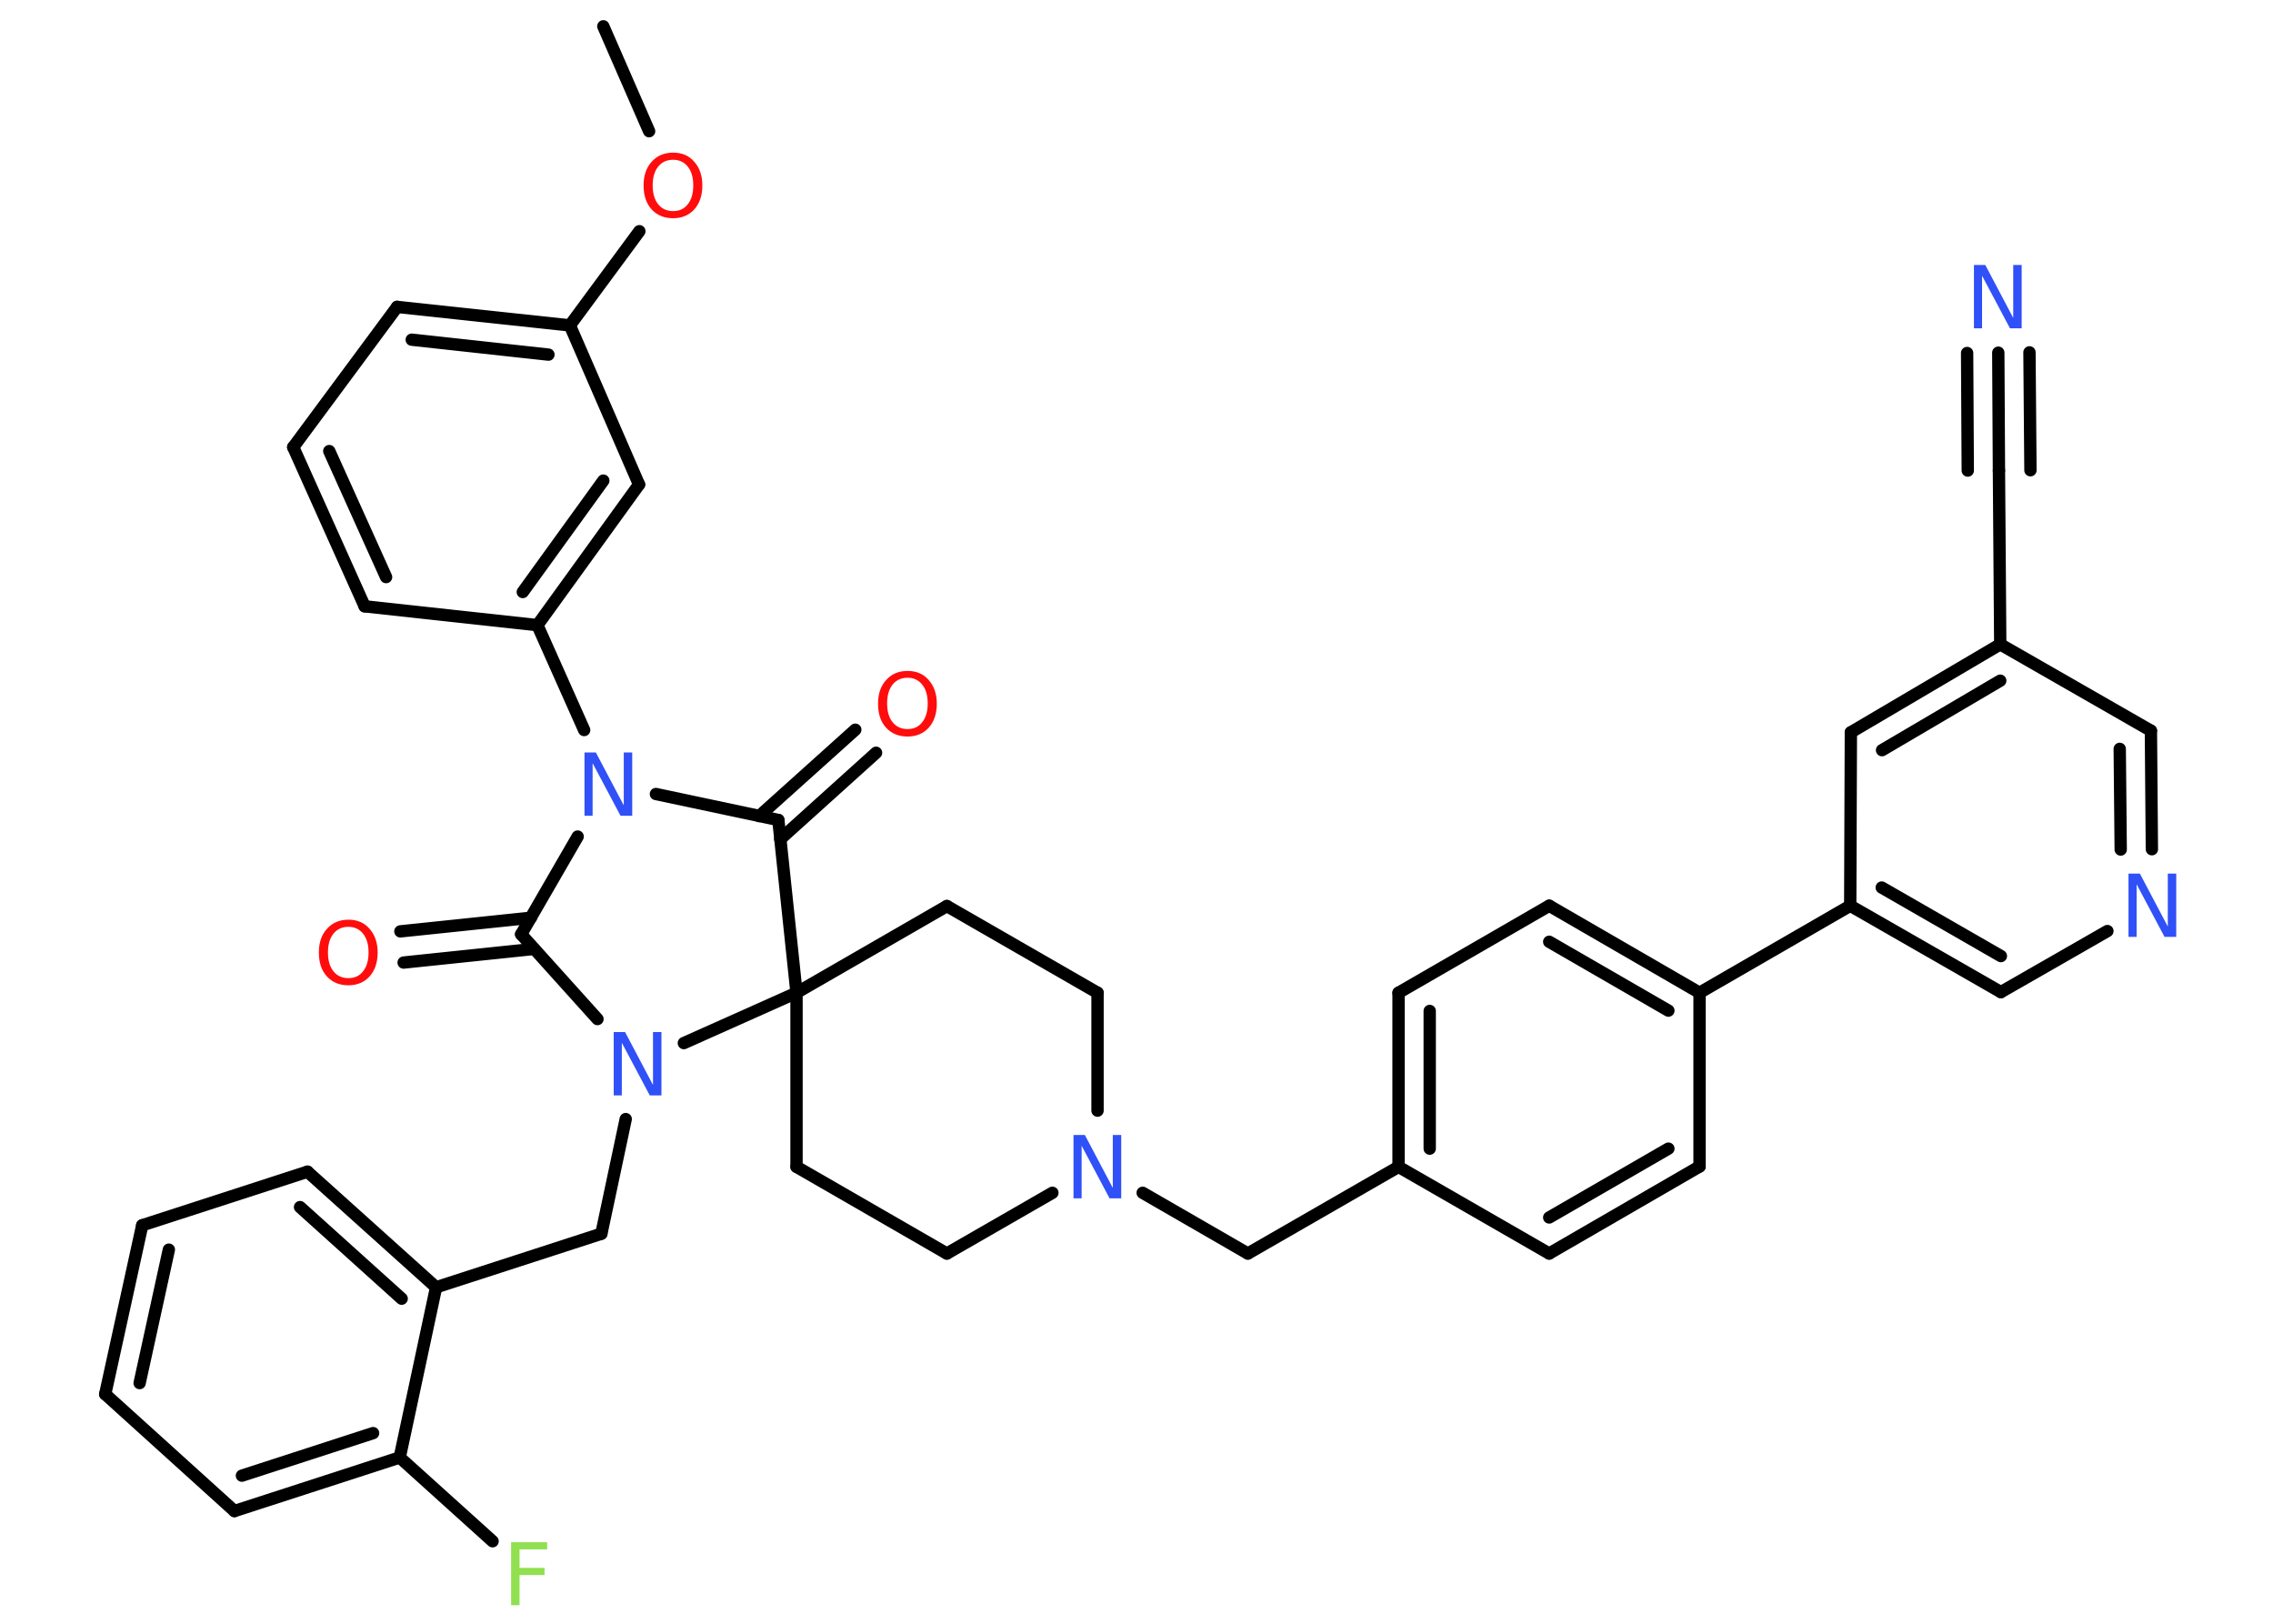<?xml version='1.0' encoding='UTF-8'?>
<!DOCTYPE svg PUBLIC "-//W3C//DTD SVG 1.1//EN" "http://www.w3.org/Graphics/SVG/1.1/DTD/svg11.dtd">
<svg version='1.2' xmlns='http://www.w3.org/2000/svg' xmlns:xlink='http://www.w3.org/1999/xlink' width='70.0mm' height='50.0mm' viewBox='0 0 70.0 50.0'>
  <desc>Generated by the Chemistry Development Kit (http://github.com/cdk)</desc>
  <g stroke-linecap='round' stroke-linejoin='round' stroke='#000000' stroke-width='.38' fill='#3050F8'>
    <rect x='.0' y='.0' width='70.0' height='50.0' fill='#FFFFFF' stroke='none'/>
    <g id='mol1' class='mol'>
      <line id='mol1bnd1' class='bond' x1='18.58' y1='.81' x2='19.99' y2='4.04'/>
      <line id='mol1bnd2' class='bond' x1='19.69' y1='7.12' x2='17.55' y2='10.02'/>
      <g id='mol1bnd3' class='bond'>
        <line x1='17.55' y1='10.02' x2='12.23' y2='9.45'/>
        <line x1='16.89' y1='10.92' x2='12.68' y2='10.46'/>
      </g>
      <line id='mol1bnd4' class='bond' x1='12.23' y1='9.45' x2='9.03' y2='13.77'/>
      <g id='mol1bnd5' class='bond'>
        <line x1='9.03' y1='13.77' x2='11.23' y2='18.67'/>
        <line x1='10.14' y1='13.89' x2='11.89' y2='17.77'/>
      </g>
      <line id='mol1bnd6' class='bond' x1='11.23' y1='18.67' x2='16.55' y2='19.25'/>
      <line id='mol1bnd7' class='bond' x1='16.55' y1='19.25' x2='17.99' y2='22.48'/>
      <line id='mol1bnd8' class='bond' x1='17.79' y1='25.76' x2='16.05' y2='28.77'/>
      <g id='mol1bnd9' class='bond'>
        <line x1='16.45' y1='29.22' x2='12.43' y2='29.64'/>
        <line x1='16.35' y1='28.26' x2='12.33' y2='28.68'/>
      </g>
      <line id='mol1bnd10' class='bond' x1='16.05' y1='28.77' x2='18.4' y2='31.38'/>
      <line id='mol1bnd11' class='bond' x1='19.27' y1='34.46' x2='18.52' y2='37.99'/>
      <line id='mol1bnd12' class='bond' x1='18.52' y1='37.99' x2='13.43' y2='39.64'/>
      <g id='mol1bnd13' class='bond'>
        <line x1='13.43' y1='39.64' x2='9.47' y2='36.08'/>
        <line x1='12.37' y1='39.99' x2='9.24' y2='37.17'/>
      </g>
      <line id='mol1bnd14' class='bond' x1='9.47' y1='36.08' x2='4.38' y2='37.73'/>
      <g id='mol1bnd15' class='bond'>
        <line x1='4.38' y1='37.73' x2='3.24' y2='42.93'/>
        <line x1='5.2' y1='38.48' x2='4.3' y2='42.59'/>
      </g>
      <line id='mol1bnd16' class='bond' x1='3.24' y1='42.93' x2='7.22' y2='46.53'/>
      <g id='mol1bnd17' class='bond'>
        <line x1='7.22' y1='46.53' x2='12.31' y2='44.88'/>
        <line x1='7.45' y1='45.44' x2='11.49' y2='44.13'/>
      </g>
      <line id='mol1bnd18' class='bond' x1='13.43' y1='39.64' x2='12.31' y2='44.88'/>
      <line id='mol1bnd19' class='bond' x1='12.31' y1='44.88' x2='15.17' y2='47.46'/>
      <line id='mol1bnd20' class='bond' x1='21.06' y1='32.12' x2='24.53' y2='30.57'/>
      <line id='mol1bnd21' class='bond' x1='24.53' y1='30.57' x2='24.53' y2='35.93'/>
      <line id='mol1bnd22' class='bond' x1='24.53' y1='35.93' x2='29.16' y2='38.6'/>
      <line id='mol1bnd23' class='bond' x1='29.16' y1='38.6' x2='32.41' y2='36.73'/>
      <line id='mol1bnd24' class='bond' x1='35.19' y1='36.73' x2='38.43' y2='38.6'/>
      <line id='mol1bnd25' class='bond' x1='38.43' y1='38.6' x2='43.07' y2='35.93'/>
      <g id='mol1bnd26' class='bond'>
        <line x1='43.07' y1='30.57' x2='43.07' y2='35.93'/>
        <line x1='44.03' y1='31.13' x2='44.03' y2='35.37'/>
      </g>
      <line id='mol1bnd27' class='bond' x1='43.07' y1='30.57' x2='47.71' y2='27.89'/>
      <g id='mol1bnd28' class='bond'>
        <line x1='52.34' y1='30.57' x2='47.71' y2='27.89'/>
        <line x1='51.38' y1='31.12' x2='47.71' y2='29.0'/>
      </g>
      <line id='mol1bnd29' class='bond' x1='52.34' y1='30.57' x2='56.98' y2='27.89'/>
      <g id='mol1bnd30' class='bond'>
        <line x1='56.98' y1='27.89' x2='61.62' y2='30.55'/>
        <line x1='57.95' y1='27.33' x2='61.62' y2='29.44'/>
      </g>
      <line id='mol1bnd31' class='bond' x1='61.62' y1='30.55' x2='64.9' y2='28.67'/>
      <g id='mol1bnd32' class='bond'>
        <line x1='66.27' y1='26.15' x2='66.24' y2='22.5'/>
        <line x1='65.31' y1='26.16' x2='65.28' y2='23.06'/>
      </g>
      <line id='mol1bnd33' class='bond' x1='66.24' y1='22.5' x2='61.6' y2='19.84'/>
      <line id='mol1bnd34' class='bond' x1='61.6' y1='19.84' x2='61.56' y2='14.49'/>
      <g id='mol1bnd35' class='bond'>
        <line x1='61.56' y1='14.49' x2='61.54' y2='10.86'/>
        <line x1='60.6' y1='14.49' x2='60.58' y2='10.87'/>
        <line x1='62.53' y1='14.48' x2='62.5' y2='10.85'/>
      </g>
      <g id='mol1bnd36' class='bond'>
        <line x1='61.6' y1='19.84' x2='57.0' y2='22.55'/>
        <line x1='61.6' y1='20.96' x2='57.96' y2='23.1'/>
      </g>
      <line id='mol1bnd37' class='bond' x1='56.98' y1='27.89' x2='57.0' y2='22.55'/>
      <line id='mol1bnd38' class='bond' x1='52.34' y1='30.57' x2='52.34' y2='35.92'/>
      <g id='mol1bnd39' class='bond'>
        <line x1='47.71' y1='38.6' x2='52.34' y2='35.92'/>
        <line x1='47.71' y1='37.49' x2='51.38' y2='35.37'/>
      </g>
      <line id='mol1bnd40' class='bond' x1='43.07' y1='35.93' x2='47.71' y2='38.6'/>
      <line id='mol1bnd41' class='bond' x1='33.8' y1='34.2' x2='33.8' y2='30.57'/>
      <line id='mol1bnd42' class='bond' x1='33.8' y1='30.57' x2='29.16' y2='27.9'/>
      <line id='mol1bnd43' class='bond' x1='24.53' y1='30.57' x2='29.16' y2='27.9'/>
      <line id='mol1bnd44' class='bond' x1='24.53' y1='30.57' x2='23.97' y2='25.25'/>
      <line id='mol1bnd45' class='bond' x1='20.2' y1='24.45' x2='23.97' y2='25.25'/>
      <g id='mol1bnd46' class='bond'>
        <line x1='23.38' y1='25.13' x2='26.34' y2='22.47'/>
        <line x1='24.03' y1='25.84' x2='26.98' y2='23.18'/>
      </g>
      <g id='mol1bnd47' class='bond'>
        <line x1='16.55' y1='19.25' x2='19.68' y2='14.92'/>
        <line x1='16.1' y1='18.23' x2='18.58' y2='14.8'/>
      </g>
      <line id='mol1bnd48' class='bond' x1='17.55' y1='10.02' x2='19.68' y2='14.92'/>
      <path id='mol1atm2' class='atom' d='M20.73 4.92q-.29 .0 -.46 .21q-.17 .21 -.17 .58q.0 .37 .17 .58q.17 .21 .46 .21q.29 .0 .45 -.21q.17 -.21 .17 -.58q.0 -.37 -.17 -.58q-.17 -.21 -.45 -.21zM20.73 4.7q.41 .0 .65 .28q.25 .28 .25 .73q.0 .46 -.25 .74q-.25 .27 -.65 .27q-.41 .0 -.66 -.27q-.25 -.27 -.25 -.74q.0 -.46 .25 -.73q.25 -.28 .66 -.28z' stroke='none' fill='#FF0D0D'/>
      <path id='mol1atm8' class='atom' d='M18.0 23.17h.35l.86 1.63v-1.63h.26v1.95h-.36l-.86 -1.62v1.62h-.25v-1.95z' stroke='none'/>
      <path id='mol1atm10' class='atom' d='M10.73 28.54q-.29 .0 -.46 .21q-.17 .21 -.17 .58q.0 .37 .17 .58q.17 .21 .46 .21q.29 .0 .45 -.21q.17 -.21 .17 -.58q.0 -.37 -.17 -.58q-.17 -.21 -.45 -.21zM10.73 28.32q.41 .0 .65 .28q.25 .28 .25 .73q.0 .46 -.25 .74q-.25 .27 -.65 .27q-.41 .0 -.66 -.27q-.25 -.27 -.25 -.74q.0 -.46 .25 -.73q.25 -.28 .66 -.28z' stroke='none' fill='#FF0D0D'/>
      <path id='mol1atm11' class='atom' d='M18.9 31.78h.35l.86 1.63v-1.63h.26v1.95h-.36l-.86 -1.62v1.62h-.25v-1.95z' stroke='none'/>
      <path id='mol1atm19' class='atom' d='M15.73 47.49h1.12v.22h-.85v.57h.77v.22h-.77v.93h-.26v-1.95z' stroke='none' fill='#90E050'/>
      <path id='mol1atm23' class='atom' d='M33.06 34.95h.35l.86 1.63v-1.63h.26v1.95h-.36l-.86 -1.62v1.62h-.25v-1.95z' stroke='none'/>
      <path id='mol1atm31' class='atom' d='M65.55 26.9h.35l.86 1.63v-1.63h.26v1.95h-.36l-.86 -1.62v1.62h-.25v-1.95z' stroke='none'/>
      <path id='mol1atm35' class='atom' d='M60.79 8.16h.35l.86 1.63v-1.63h.26v1.95h-.36l-.86 -1.62v1.62h-.25v-1.95z' stroke='none'/>
      <path id='mol1atm42' class='atom' d='M27.95 20.87q-.29 .0 -.46 .21q-.17 .21 -.17 .58q.0 .37 .17 .58q.17 .21 .46 .21q.29 .0 .45 -.21q.17 -.21 .17 -.58q.0 -.37 -.17 -.58q-.17 -.21 -.45 -.21zM27.95 20.66q.41 .0 .65 .28q.25 .28 .25 .73q.0 .46 -.25 .74q-.25 .27 -.65 .27q-.41 .0 -.66 -.27q-.25 -.27 -.25 -.74q.0 -.46 .25 -.73q.25 -.28 .66 -.28z' stroke='none' fill='#FF0D0D'/>
    </g>
  </g>
</svg>
